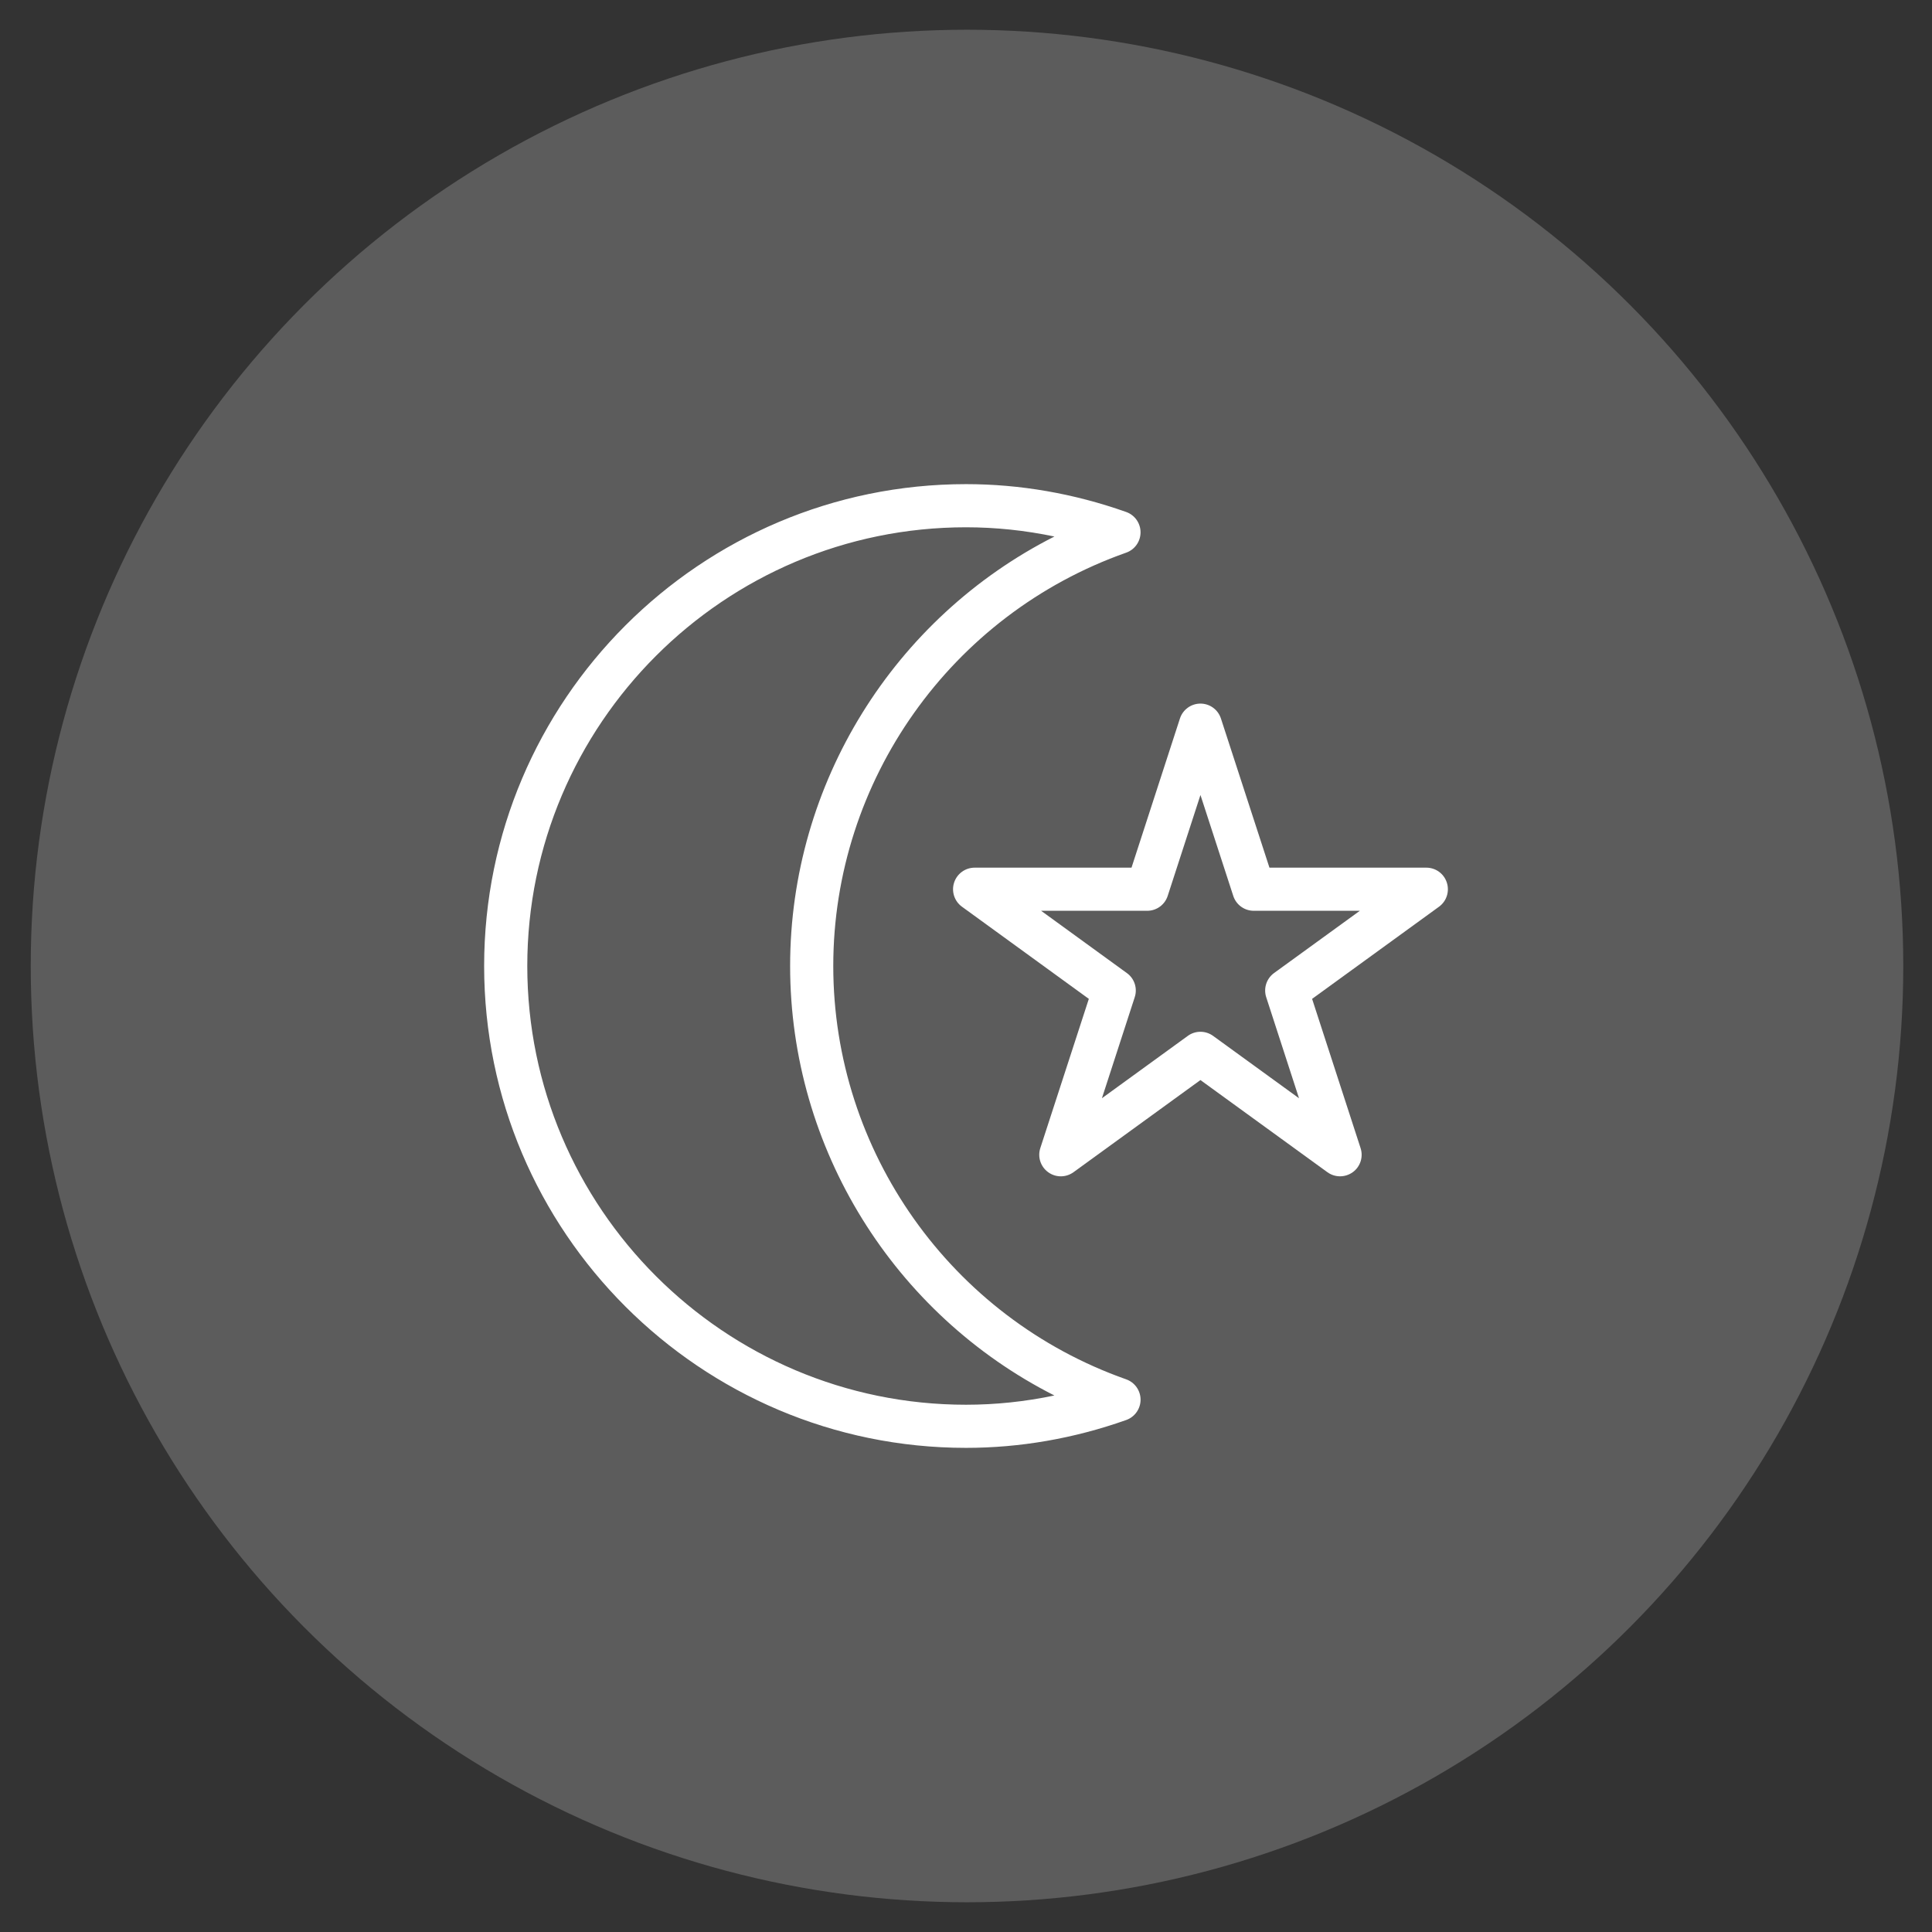 <?xml version="1.0" encoding="utf-8"?>
<!-- Generator: Adobe Illustrator 16.0.0, SVG Export Plug-In . SVG Version: 6.00 Build 0)  -->
<!DOCTYPE svg PUBLIC "-//W3C//DTD SVG 1.1//EN" "http://www.w3.org/Graphics/SVG/1.1/DTD/svg11.dtd">
<svg version="1.1" id="Calque_1" xmlns="http://www.w3.org/2000/svg" xmlns:xlink="http://www.w3.org/1999/xlink" x="0px" y="0px"
	 width="90px" height="90px" viewBox="0 0 90 90" enable-background="new 0 0 90 90" xml:space="preserve">
<rect x="0" y="0" width="90" height="90" fill="#333333" stroke="none"/>
<g id="Calque_2">
</g>
<circle opacity="0.2" fill="#FFFFFF" cx="45.047" cy="45" r="43.615"/>
<g>
	<path fill="#FFFFFF" d="M45.001,67.447c-12.377,0-22.448-10.069-22.448-22.447s10.071-22.447,22.448-22.447
		c2.517,0,5.027,0.436,7.461,1.297c0.401,0.142,0.669,0.522,0.669,0.948c0,0.426-0.268,0.806-0.669,0.947
		C44.3,28.625,38.817,36.364,38.817,45S44.3,61.375,52.463,64.255c0.4,0.142,0.669,0.521,0.669,0.948
		c0,0.425-0.269,0.805-0.669,0.947C50.028,67.012,47.518,67.447,45.001,67.447z M45.001,24.563c-11.27,0-20.438,9.168-20.438,20.437
		s9.168,20.438,20.438,20.438c1.378,0,2.754-0.145,4.116-0.431C41.651,61.224,36.807,53.509,36.807,45
		c0-8.51,4.845-16.224,12.311-20.007C47.755,24.708,46.379,24.563,45.001,24.563z"/>
</g>
<g>
	<path fill="#FFFFFF" d="M62.425,54.797c-0.206,0-0.415-0.064-0.591-0.192l-5.913-4.292l-5.912,4.292
		c-0.354,0.257-0.83,0.257-1.182,0c-0.353-0.255-0.5-0.709-0.365-1.123l2.26-6.951l-5.91-4.293c-0.353-0.255-0.5-0.71-0.366-1.124
		c0.136-0.415,0.521-0.695,0.957-0.695h7.307l2.256-6.948c0.133-0.414,0.521-0.695,0.956-0.695c0.435,0,0.82,0.281,0.954,0.695
		l2.26,6.948h7.308c0.437,0,0.822,0.28,0.955,0.695c0.135,0.414-0.012,0.869-0.365,1.125l-5.911,4.292l2.258,6.951
		c0.136,0.414-0.011,0.868-0.363,1.123C62.84,54.733,62.631,54.797,62.425,54.797z M55.921,48.064c0.206,0,0.414,0.064,0.59,0.192
		l4.002,2.905l-1.528-4.707c-0.134-0.414,0.012-0.868,0.364-1.125l3.998-2.901h-4.942c-0.436,0-0.821-0.28-0.955-0.694l-1.528-4.7
		l-1.526,4.7c-0.134,0.415-0.52,0.694-0.955,0.694h-4.942l3.997,2.903c0.353,0.255,0.5,0.709,0.364,1.123l-1.528,4.706l4-2.904
		C55.505,48.129,55.713,48.064,55.921,48.064z"/>
</g>
</svg>
